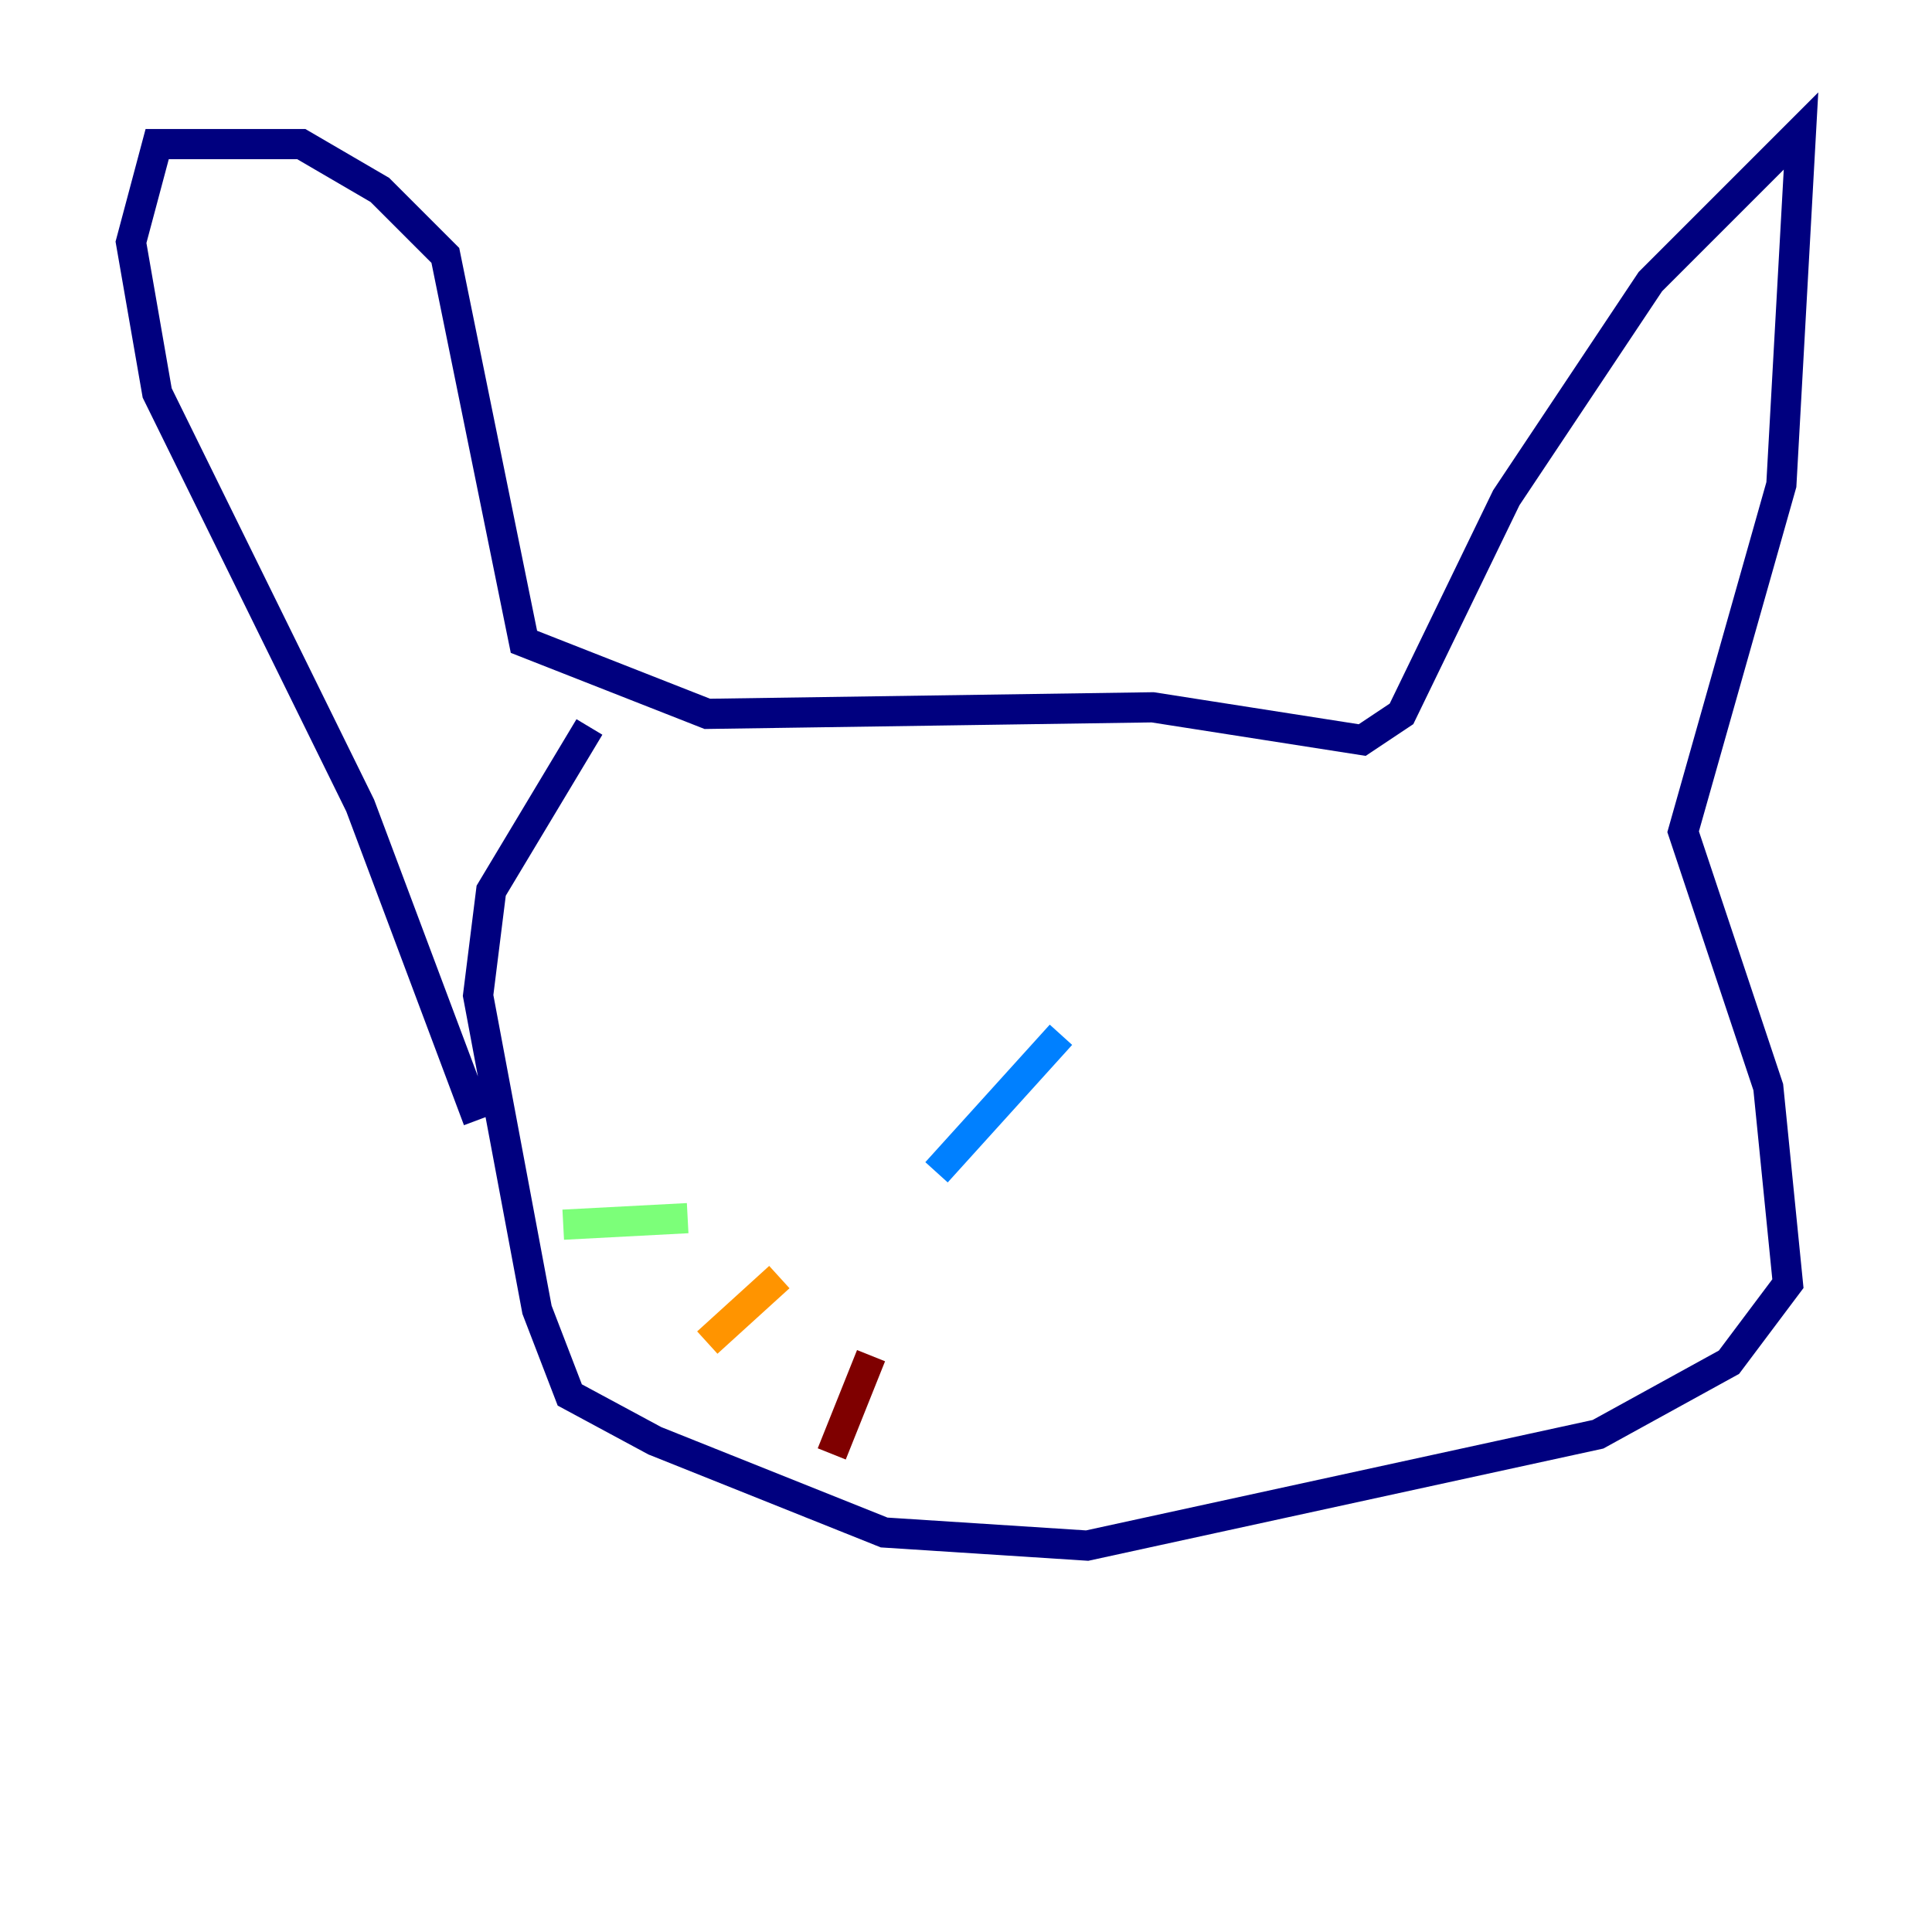 <?xml version="1.0" encoding="utf-8" ?>
<svg baseProfile="tiny" height="128" version="1.2" viewBox="0,0,128,128" width="128" xmlns="http://www.w3.org/2000/svg" xmlns:ev="http://www.w3.org/2001/xml-events" xmlns:xlink="http://www.w3.org/1999/xlink"><defs /><polyline fill="none" points="31.675,74.197 23.864,53.37 10.414,26.034 8.678,16.054 10.414,9.546 19.959,9.546 25.166,12.583 29.505,16.922 34.712,42.522 46.861,47.295 76.366,46.861 90.251,49.031 92.854,47.295 99.797,32.976 109.342,18.658 119.322,8.678 118.02,32.108 111.512,55.105 117.153,72.027 118.454,85.044 114.549,90.251 105.871,95.024 72.027,102.4 58.576,101.532 43.39,95.458 37.749,92.42 35.58,86.78 31.675,65.953 32.542,59.01 39.051,48.163" stroke="#00007f" stroke-width="2" /><polyline fill="none" points="70.291,68.556 62.047,77.668" stroke="#0080ff" stroke-width="2" /><polyline fill="none" points="45.559,80.705 37.315,81.139" stroke="#7cff79" stroke-width="2" /><polyline fill="none" points="51.634,84.61 46.861,88.949" stroke="#ff9400" stroke-width="2" /><polyline fill="none" points="57.709,89.817 55.105,96.325" stroke="#7f0000" stroke-width="2" /></svg>